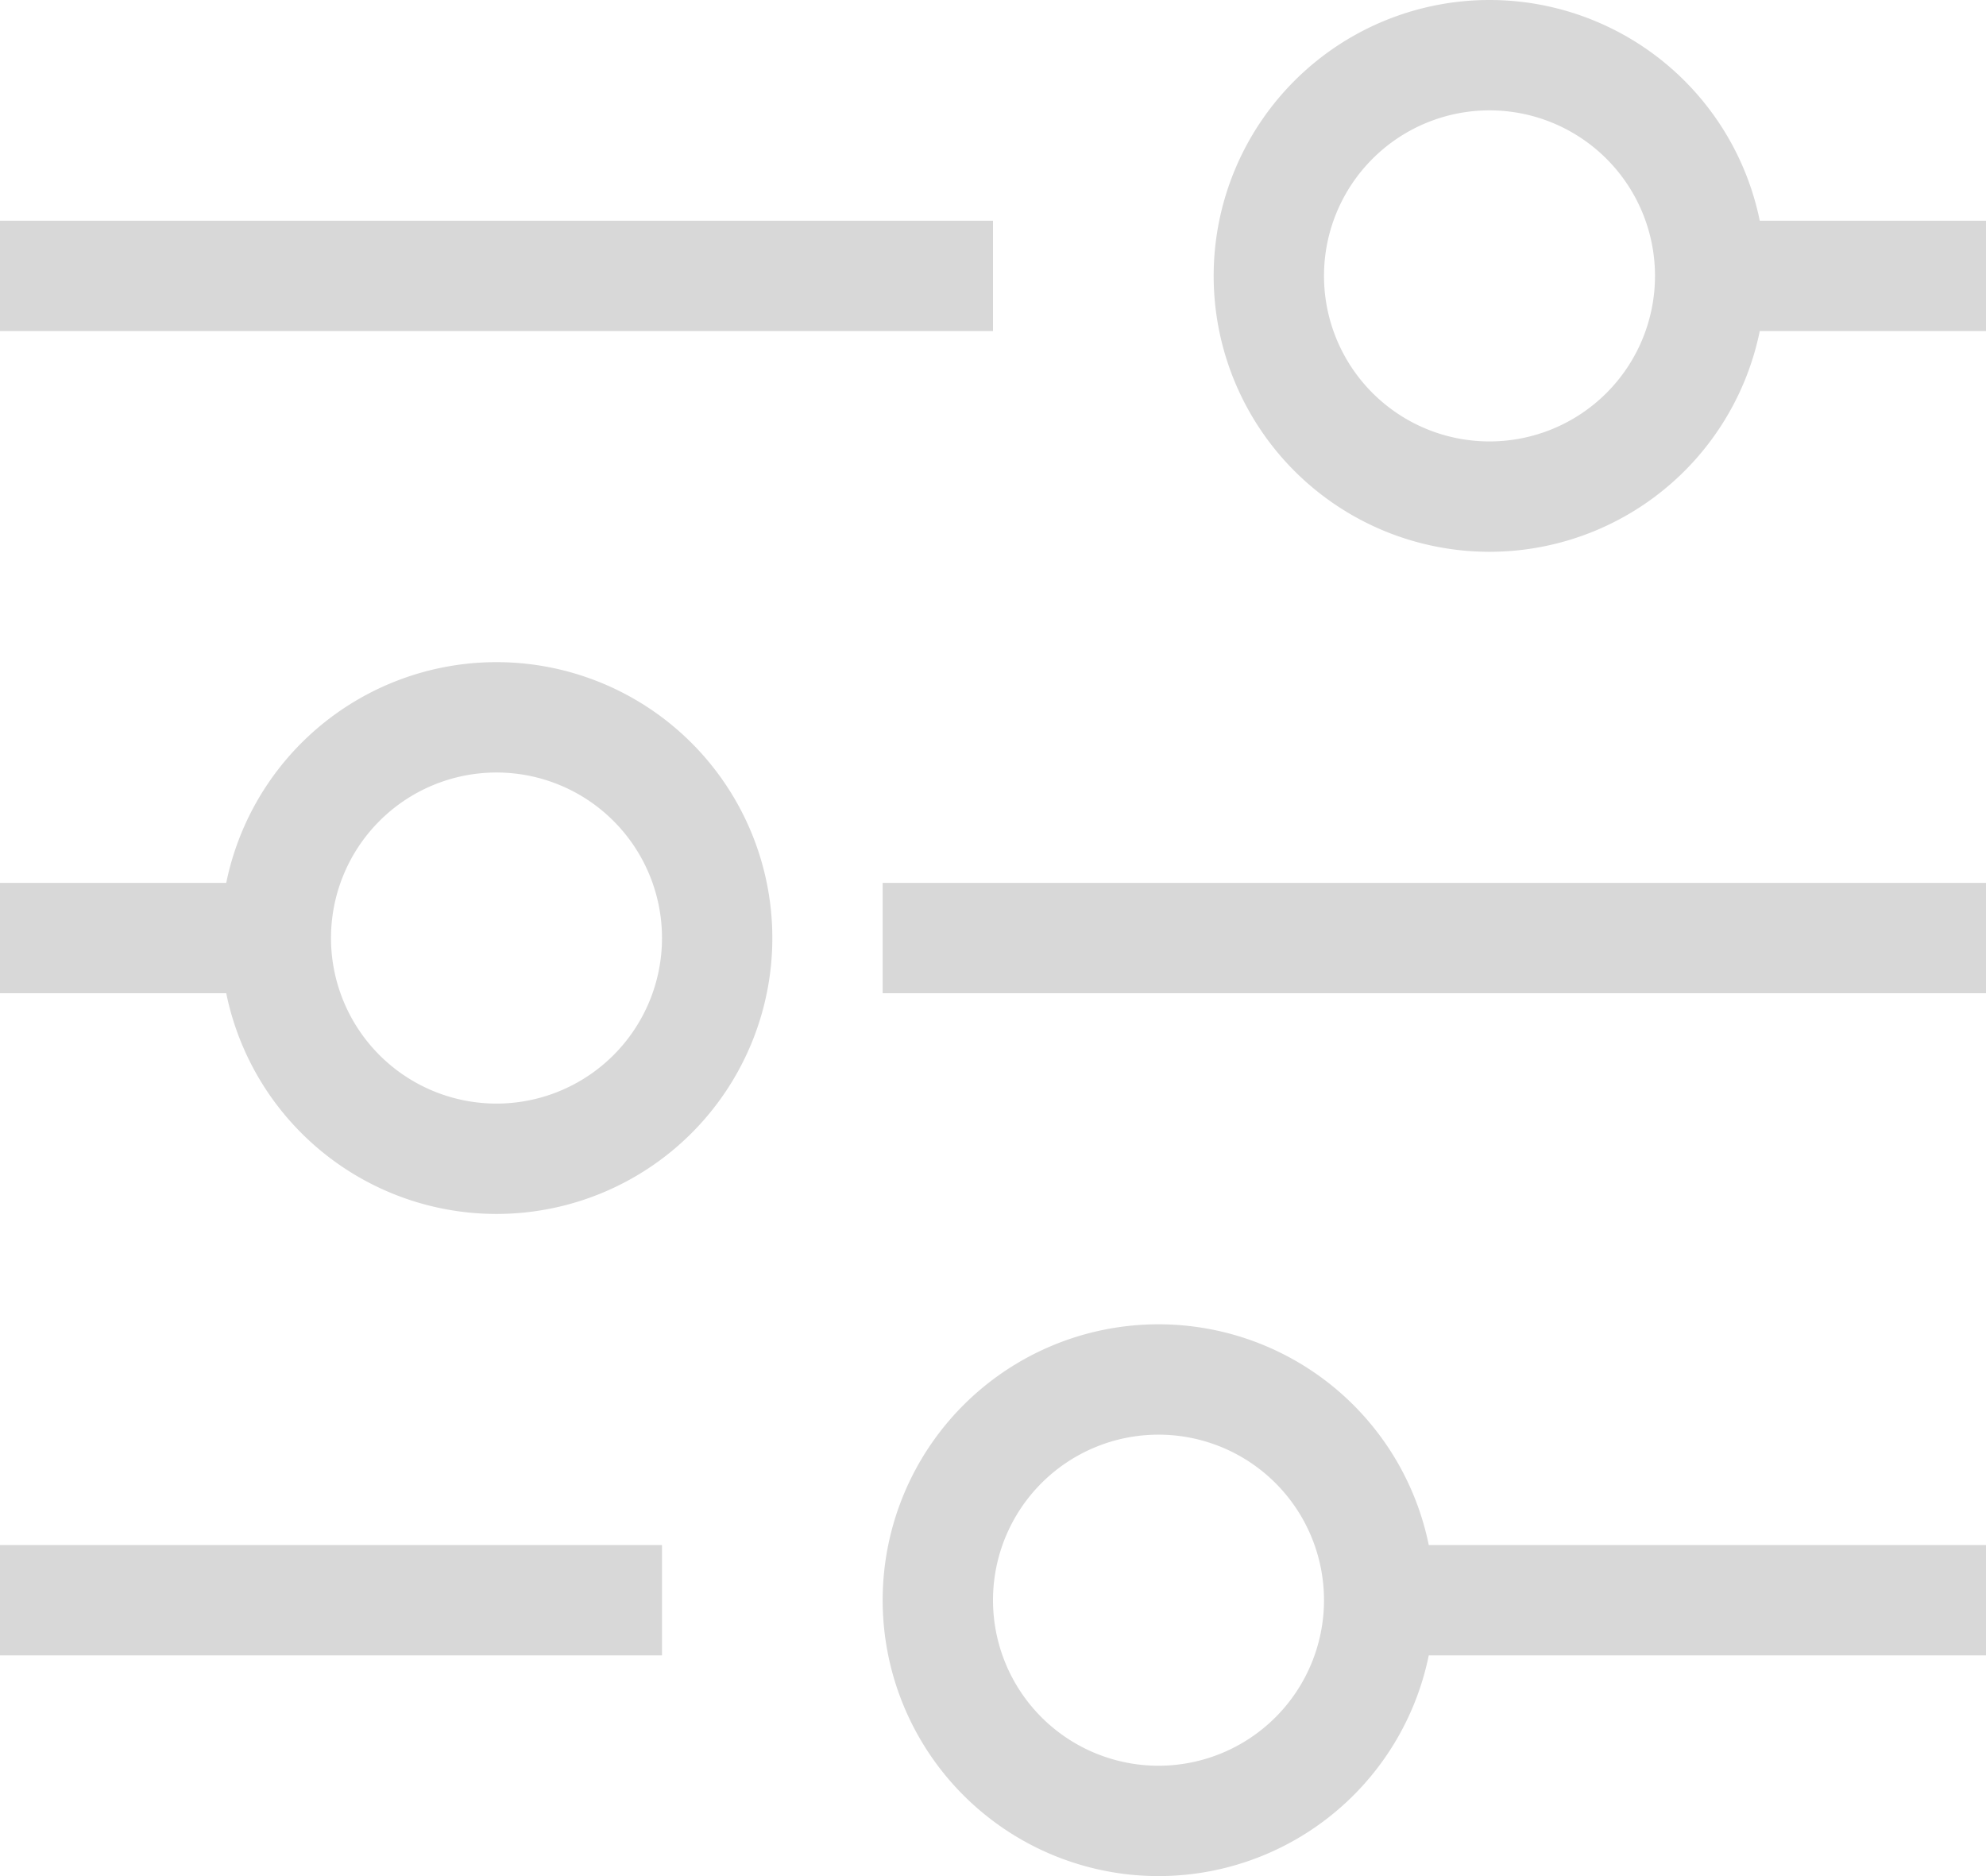 <svg width="18" height="17" viewBox="0 0 18 17" xmlns="http://www.w3.org/2000/svg">
    <title>
        filter
    </title>
    <path d="M0 2h9v1H0V2zm15 0h3v1h-3V2zm-1.5 2a1.5 1.5 0 1 0 0-3 1.5 1.5 0 0 0 0 3zm0 1a2.5 2.5 0 1 1 0-5 2.5 2.5 0 0 1 0 5zM0 14h6v1H0v-1zm12 0h6v1h-6v-1zm-1.5 2a1.5 1.5 0 1 0 0-3 1.5 1.5 0 0 0 0 3zm0 1a2.5 2.5 0 1 1 0-5 2.5 2.5 0 0 1 0 5zM0 8h3v1H0V8zm8 0h10v1H8V8zm-3.5 2a1.5 1.5 0 1 0 0-3 1.5 1.5 0 0 0 0 3zm0 1a2.5 2.5 0 1 1 0-5 2.5 2.5 0 0 1 0 5z" fill="#D8D8D8" fill-rule="nonzero"/>
</svg>
